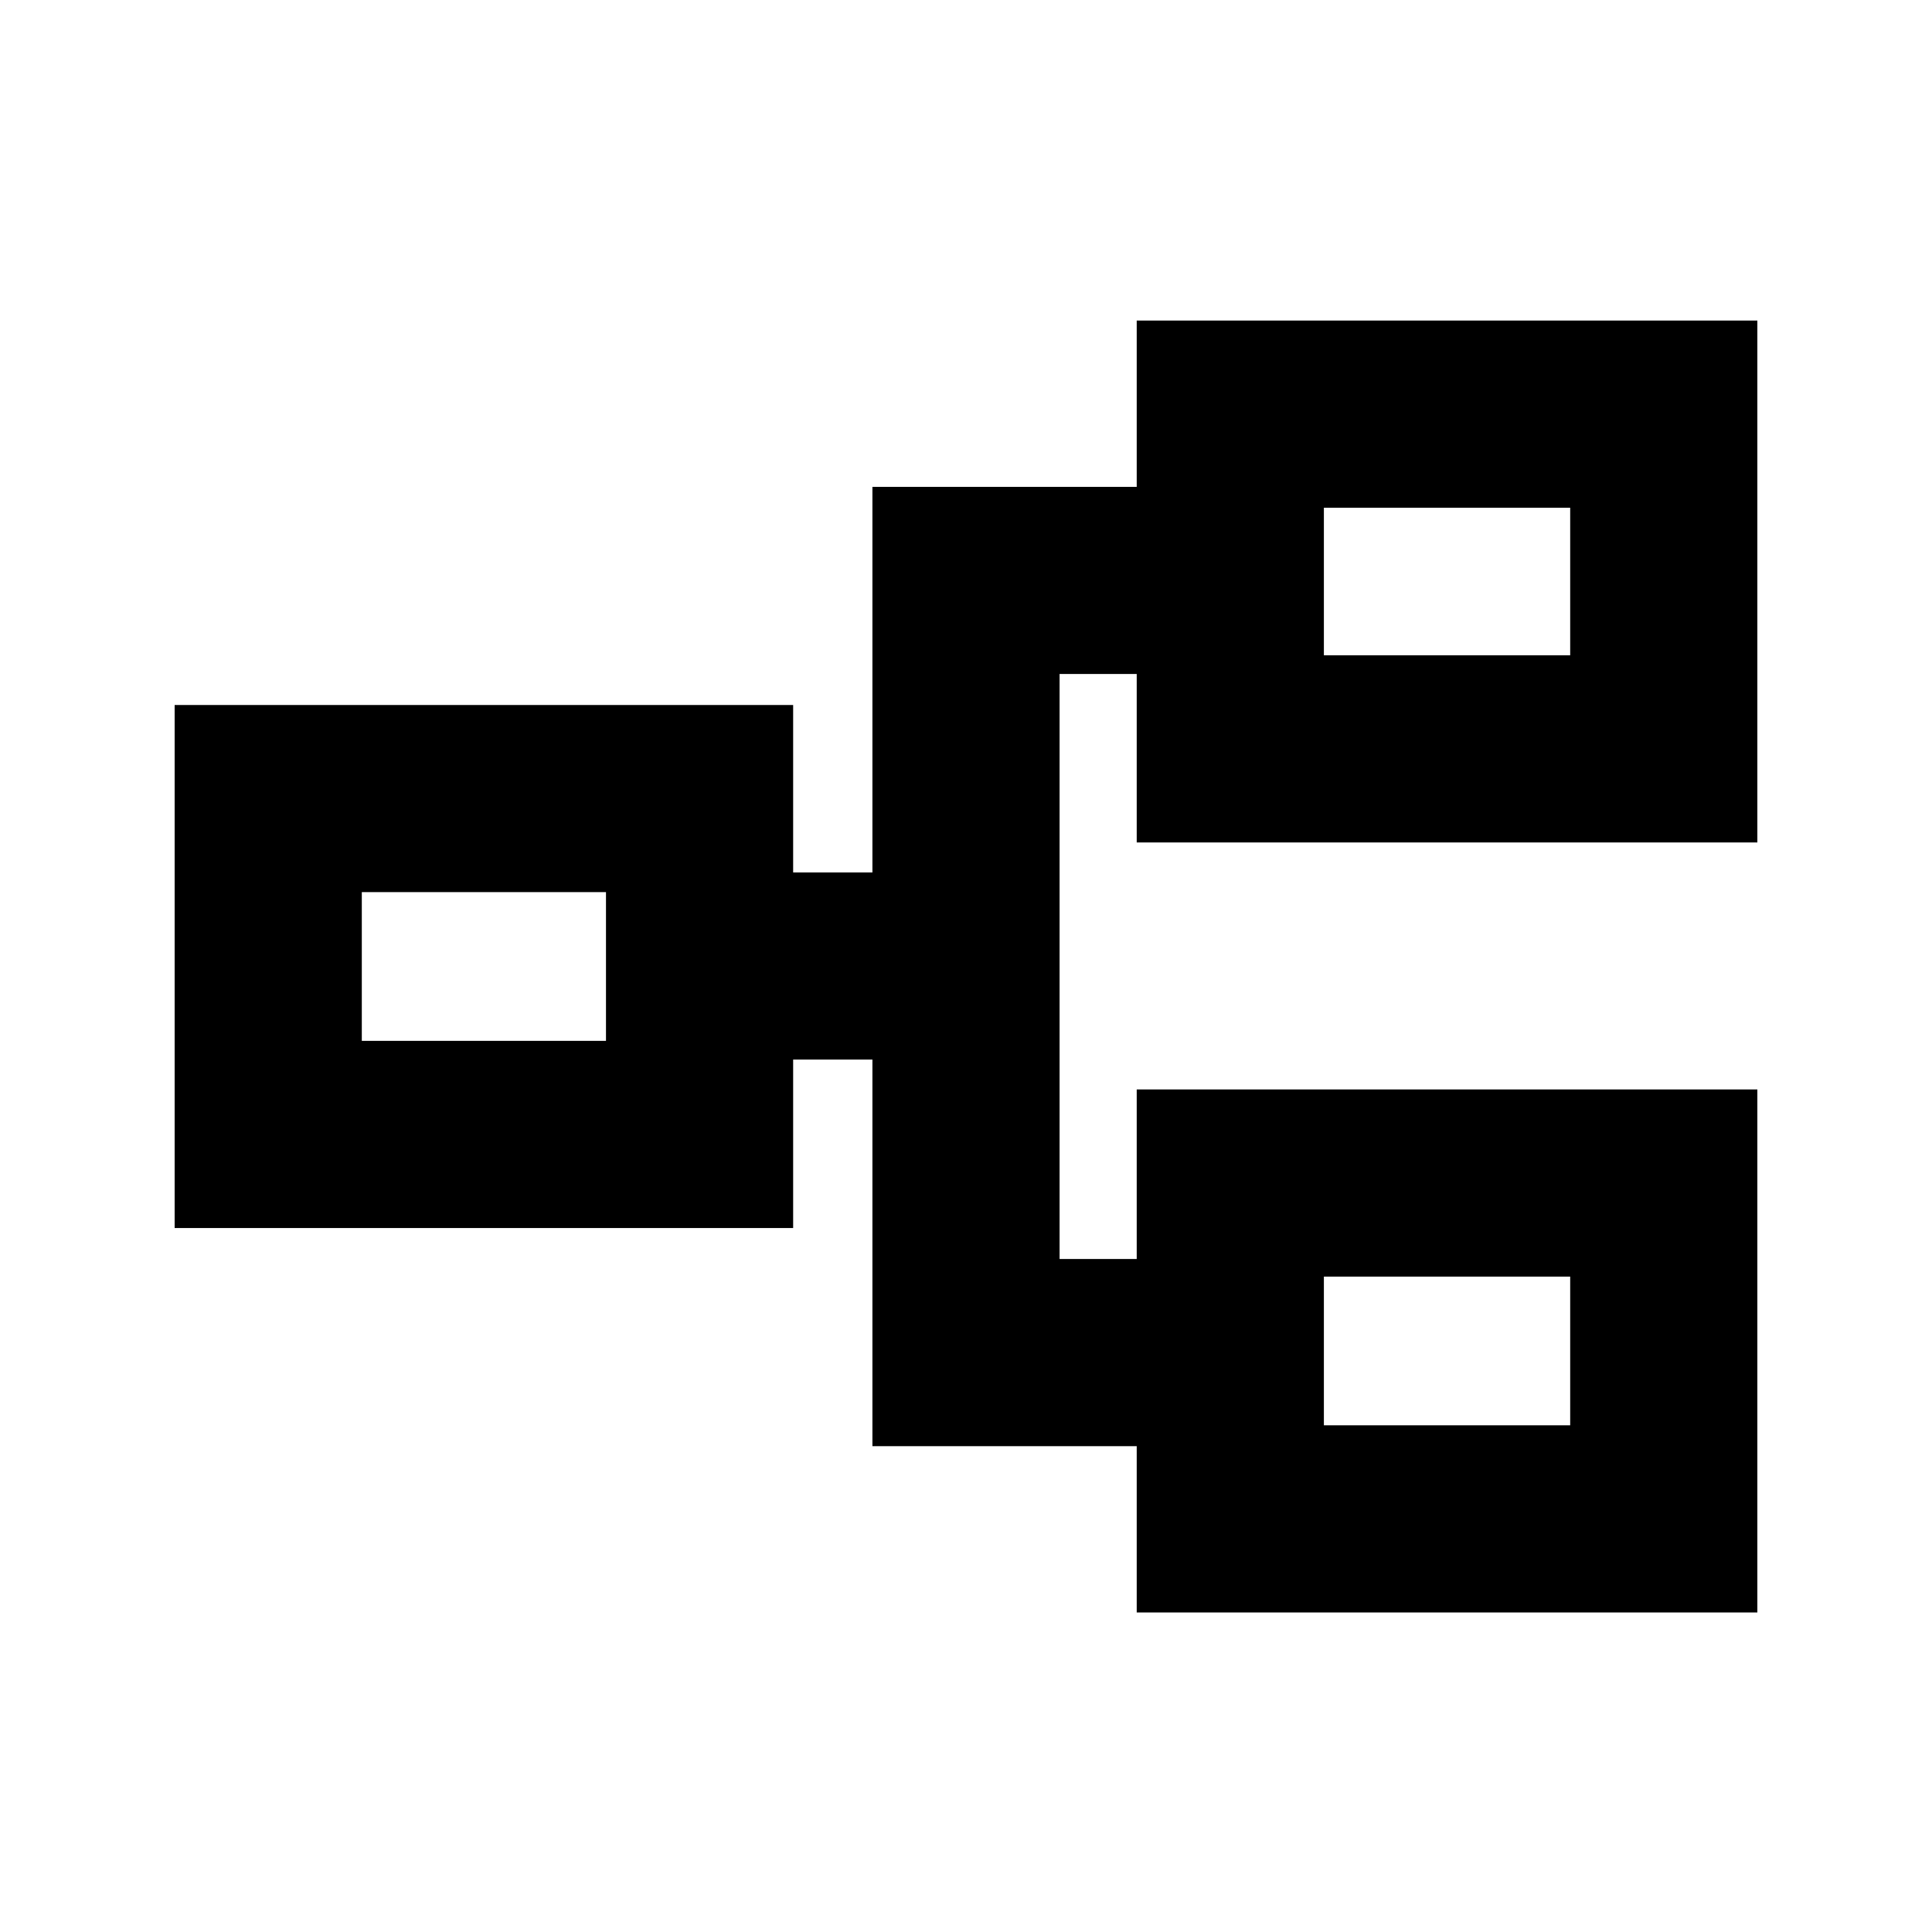 <svg xmlns="http://www.w3.org/2000/svg" height="20" viewBox="0 -960 960 960" width="20"><path d="M564.83-158.78v-82.63H433.5V-433.5h-39.39v83.7H86.78v-259.9h307.33v83.2h39.39v-191.59h131.33v-82.63h308.39v259.33H564.83v-83.7H526.5v290.68h38.33v-84.26h308.39v259.89H564.83Zm93-93h122.39v-73.89H657.83v73.89ZM179.78-442.8h121.33v-73.9H179.78v73.9Zm478.05-191.59h122.39v-73.33H657.83v73.33Zm0 382.61v-73.89 73.89ZM301.11-442.8v-73.9 73.9Zm356.72-191.59v-73.33 73.33Z"/></svg>
